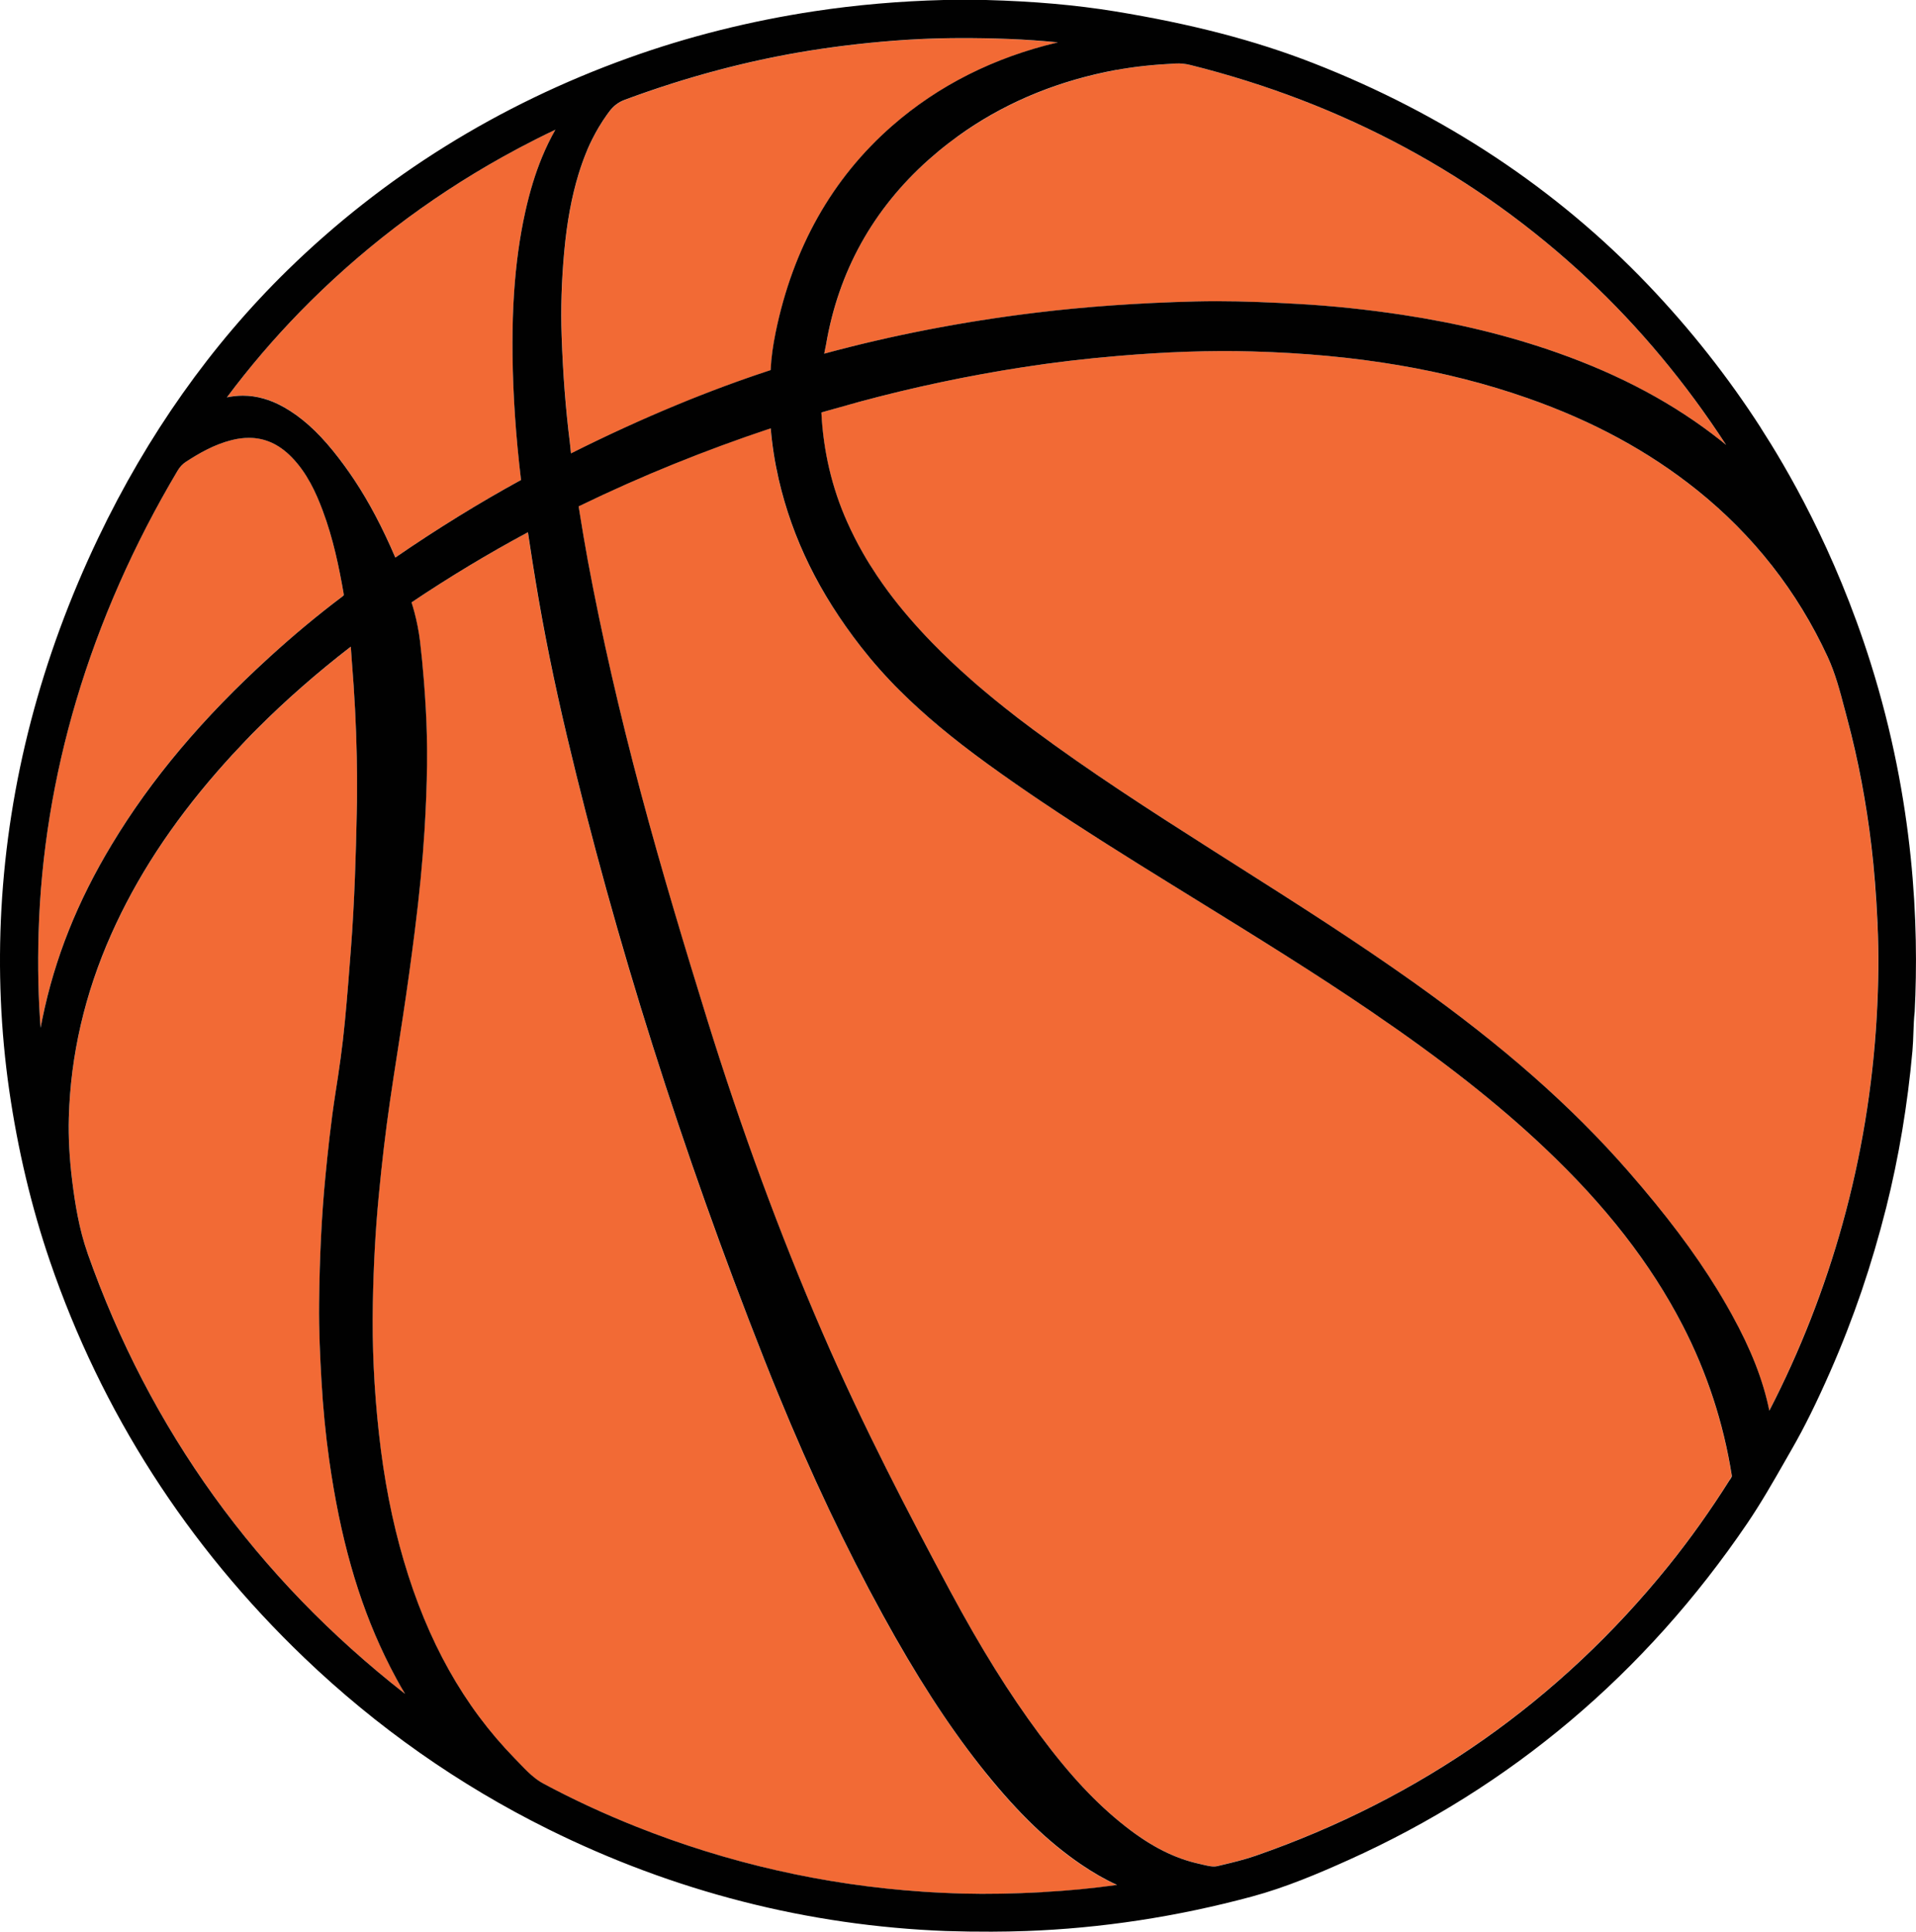 <?xml version="1.0" encoding="UTF-8"?>
<svg id="Layer_1" data-name="Layer 1" xmlns="http://www.w3.org/2000/svg" viewBox="0 0 392.14 395.37">
  <defs>
    <style>
      .cls-1 {
        fill: #f26a35;
      }

      .cls-1, .cls-2 {
        stroke-width: 0px;
      }

      .cls-2 {
        fill: #010101;
      }
    </style>
  </defs>
  <path class="cls-1" d="m116.64,90.6c.05.43.1.87.14,1.31.03.31.06.61.09.91,7.16-3.61,14.44-6.94,21.65-9.92,6.63-2.74,12.87-5.06,19.06-7.08.06-.02.11-.04.15-.05,0-.04,0-.08.01-.14.13-2.38.46-4.87,1.02-7.6,3.56-17.32,11.58-31.54,23.83-42.24,9.48-8.28,20.87-14.02,33.94-17.1-3.33-.33-6.62-.56-9.91-.69-.91-.04-1.8-.07-2.69-.09-.28,0-.55-.01-.83-.02-.61-.02-1.21-.03-1.81-.04-.32,0-.63-.01-.94-.01-.55,0-1.1-.01-1.65-.02-.32,0-.64,0-.95,0-.19,0-.38,0-.57,0-.23,0-.46,0-.69,0-.6,0-1.19,0-1.78.01-.38,0-.75.01-1.13.02-.59.01-1.18.02-1.76.04-.35,0-.71.02-1.06.03-.62.02-1.24.05-1.85.07-.3.01-.59.02-.89.04-.9.04-1.79.09-2.68.15-6.49.42-13,1.15-19.36,2.16-12.55,1.99-25.37,5.38-38.09,10.1-1.31.49-2.31,1.25-3.22,2.46-.36.47-.7.96-1.03,1.45h0c-.05.08-.11.16-.16.23-.04.07-.08.13-.13.2-.28.43-.56.88-.83,1.33h0c-.06.1-.12.2-.17.3-.3.51-.58,1.04-.86,1.57-.08.16-.17.32-.25.48-.33.67-.65,1.35-.96,2.05-.05.12-.1.25-.15.38-.25.6-.5,1.22-.73,1.85-.07.2-.15.4-.22.61-.27.76-.53,1.53-.77,2.33-1.42,4.69-2.37,9.83-2.91,15.73-.56,6.12-.74,11.82-.54,17.43.27,7.76.83,14.88,1.68,21.77Z"/>
  <path class="cls-1" d="m55.22,134.43c5.05-4.59,9.9-8.62,14.84-12.34.22-.17.29-.26.29-.27,0,0,.03-.03-.04-.46-.89-5.09-2.09-11.09-4.29-16.93-1.34-3.56-3.14-7.64-6.38-10.92-2.57-2.61-5.43-3.9-8.69-3.9-1.13,0-2.31.16-3.54.46-3.63.91-6.76,2.75-9.33,4.42-.72.47-1.27,1.05-1.73,1.83-8.97,15.08-15.94,30.89-20.72,46.97-4.67,15.69-7.27,31.71-7.73,47.61-.2,6.93-.07,13.33.41,19.47.12-.66.24-1.32.38-1.97,2.5-12.24,7.15-23.89,14.2-35.59,8.07-13.38,18.64-25.94,32.33-38.39Z"/>
  <path class="cls-1" d="m58.18,83.37c3.51,2.01,6.69,4.85,10.02,8.94,1.52,1.87,2.96,3.83,4.33,5.91,3.03,4.59,5.77,9.78,8.39,15.89,8.54-5.87,17.19-11.21,25.73-15.88,0-.03,0-.06-.01-.09-1.05-8.7-1.63-17.24-1.73-25.38-.04-3.59,0-6.98.16-10.2.04-.89.09-1.76.15-2.62.39-6.03,1.15-11.48,2.31-16.66.92-4.12,2.04-7.79,3.41-11.11.82-1.99,1.73-3.86,2.74-5.63-1.23.59-2.46,1.18-3.67,1.79-2.43,1.22-4.83,2.49-7.19,3.81-15.35,8.57-29.24,19.19-41.43,31.69-5.33,5.47-10.34,11.33-14.93,17.48,1.08-.24,2.17-.35,3.26-.35,2.83,0,5.67.8,8.47,2.4Z"/>
  <path class="cls-1" d="m195.99,27.93c-.63.45-1.24.91-1.86,1.39-1.4,1.08-2.76,2.21-4.09,3.39-11.39,10.13-18.45,22.88-20.99,37.9-.06.35-.13.69-.21,1.04-.06.26-.11.51-.15.75,13.69-3.72,28.18-6.54,43.07-8.36,10.37-1.27,21.14-2.03,32.92-2.33,1.44-.04,2.89-.05,4.33-.05,5.75,0,11.41.26,16.75.56,6.85.38,13.97,1.12,21.16,2.21,11.52,1.74,21.93,4.28,31.82,7.78,13.03,4.6,23.97,10.48,33.45,17.98.37.29.73.58,1.09.88-8.26-12.69-17.75-24.09-28.3-33.96-22.72-21.26-50.09-35.99-81.33-43.79-1.05-.26-2.03-.36-3.02-.31-4.72.25-8.57.67-12.12,1.32-11.47,2.12-21.77,6.27-30.74,12.37-.6.41-1.19.82-1.78,1.25Z"/>
  <polygon class="cls-1" points="360.91 100.14 360.91 100.14 360.92 100.14 360.91 100.14"/>
  <path class="cls-1" d="m377.54,145.21c-1-3.82-1.94-7.42-3.53-10.84-6.19-13.37-15.19-24.84-26.73-34.09-9.92-7.94-21.25-14.09-34.64-18.79-16.67-5.85-35.13-8.98-56.45-9.56-8.42-.23-17.37.07-27.38.92-6.67.57-13.26,1.35-19.57,2.32-11.23,1.74-22.49,4.12-33.46,7.09-2.16.58-4.31,1.2-6.46,1.81l-1.23.35c.39,7.91,2.16,15.44,5.27,22.4.47,1.06.98,2.12,1.51,3.17.53,1.05,1.1,2.1,1.69,3.14.89,1.56,1.86,3.11,2.89,4.66.39.58.79,1.16,1.19,1.73.36.5.72,1.01,1.09,1.51,2.61,3.52,5.6,7.01,9.01,10.51,2.44,2.51,5.03,4.97,7.85,7.45.94.83,1.9,1.65,2.89,2.49,1.32,1.11,2.69,2.23,4.11,3.36,1.9,1.51,3.89,3.03,6,4.6,11.46,8.5,23.21,16.08,36.27,24.4l5.24,3.33c11.98,7.61,24.37,15.49,36.17,23.87,18.33,13.04,32.31,25.35,44,38.74,7.62,8.73,13.51,16.55,18.21,24.21.31.51.62,1.02.92,1.53.69,1.17,1.36,2.33,2,3.49,3.97,7.2,6.44,13.51,7.7,19.72,6.26-12.14,11.3-25.01,15-38.31,3.8-13.7,6.15-27.91,6.97-42.22.4-6.95.46-13.2.17-19.1-.3-6.1-.69-11.15-1.25-15.88-1.06-8.96-2.73-17.74-4.96-26.1-.17-.63-.33-1.26-.5-1.9Z"/>
  <path class="cls-1" d="m344.32,271.17c-6.52-12.6-15.74-24.46-28.19-36.23-9.65-9.12-20.97-18.03-35.63-28.02-11.61-7.91-23.78-15.42-35.55-22.69l-4.27-2.64c-5.23-3.24-10.26-6.36-15.15-9.47-8.14-5.18-15.88-10.31-23.46-15.81-7.17-5.2-12.97-10.03-17.89-14.94-2.95-2.94-5.58-5.91-7.99-9-8.53-10.92-14.03-22.14-16.84-34.3-.81-3.49-1.34-6.92-1.63-10.42-13.49,4.49-26.6,9.81-39,15.82-.1.05-.21.1-.31.15.02.11.04.23.05.32l.14.89c.53,3.26,1.08,6.62,1.69,9.91,2.84,15.23,6.41,30.81,10.89,47.65,4.27,16.04,9.03,31.73,13.55,46.29,6.92,22.35,14.84,43.86,23.52,63.91,8.37,19.33,17.94,37.67,26.2,53.05,6.26,11.65,12.06,20.97,18.25,29.31,6.19,8.34,11.62,14.15,17.6,18.84,5.27,4.13,10.11,6.58,15.21,7.69.24.05.48.11.72.17,1.06.25,2.06.48,2.89.28l.84-.2c2.32-.56,4.73-1.13,6.98-1.91,33.8-11.73,62.24-31.71,84.55-59.37,4.39-5.44,8.61-11.37,12.53-17.61.38-.61.41-.7.39-.86-1.7-10.78-5.1-21.15-10.1-30.82Z"/>
  <path class="cls-1" d="m201.85,362.99c-.45-.56-.9-1.12-1.35-1.69-6.7-8.54-13.04-18.37-19.83-30.74-7.6-13.86-14.63-28.71-21.41-45.21-.97-2.36-1.93-4.75-2.89-7.17-16.84-42.68-30.41-85.58-40.36-127.52-2.63-11.09-4.73-21.47-6.42-31.75-.41-2.51-.8-5.02-1.19-7.53-.12-.81-.25-1.62-.37-2.43-8.15,4.37-16.15,9.2-23.82,14.35.21.66.4,1.32.58,1.98.53,1.98.92,3.96,1.15,5.91.31,2.6.58,5.33.81,8.27.14,1.76.26,3.59.37,5.51.42,7.38.34,15.36-.26,25.12-.39,6.28-1.04,13.01-2,20.59-.72,5.72-1.53,11.56-2.41,17.37-.37,2.42-.74,4.85-1.12,7.27-.52,3.34-1.06,6.79-1.55,10.19-.88,6.03-1.63,12.39-2.3,19.43-.66,6.93-1.05,14.07-1.19,21.83-.16,8.7.26,17.65,1.24,26.6,1.04,9.44,2.7,17.95,5.07,26.01,4.87,16.58,12.29,29.83,22.69,40.5.29.29.57.59.85.88,1.62,1.69,3.15,3.29,5.06,4.31,6.04,3.23,12.41,6.19,18.94,8.79,18.79,7.49,38.48,11.96,58.65,13.33,1.34.09,2.69.17,4.04.23,1.44.07,2.88.12,4.32.16,4.87.12,10.19.03,16.27-.29,5-.26,10.08-.75,15.17-1.46-2.46-1.13-4.91-2.53-7.42-4.24-6.59-4.5-12.73-10.4-19.33-18.58Z"/>
  <path class="cls-1" d="m78.74,338.91c-5.48-11.42-9.12-24.3-11.35-40.05-.73-5.17-1.27-10.66-1.59-16.31-.27-4.69-.53-10.23-.48-15.82.1-9.5.52-17.99,1.29-25.93.46-4.76,1.12-11.04,2.09-17.29.66-4.23,1.4-9.25,1.89-14.37.47-4.99.87-10.09,1.24-14.89.75-9.81,1.03-19.67,1.2-28.02.03-1.24.04-2.48.05-3.73.02-2.51,0-5.04-.05-7.61-.13-6.41-.47-12.99-1.02-19.66-.04-.48-.07-.96-.1-1.44-.03-.49-.06-.96-.1-1.43-6.99,5.41-13.3,10.94-19.07,16.71-.82.83-1.64,1.66-2.44,2.49-.92.95-1.82,1.92-2.71,2.89-1.02,1.11-2.02,2.23-3.01,3.36-9.49,10.87-16.62,21.8-21.8,33.42-5.41,12.13-8.33,24.76-8.68,37.52-.11,4.1.11,8.36.7,13.04.56,4.47,1.37,9.72,3.14,14.74,12.74,36.13,34.58,66.43,64.99,90.19-.6-1-1.17-1.99-1.72-2.99-.86-1.58-1.68-3.18-2.46-4.81Z"/>
  <path class="cls-2" d="m360.4,87.6c-6.71-10.42-14.42-20.2-23.09-29.29-18.81-19.71-41.87-34.98-68.53-45.39-11.89-4.64-24.82-8.01-40.68-10.61C220.14,1.02,211.54.26,201.8,0c-.04,0-.08,0-.13,0h-8.39s-.1,0-.15,0c-8.99.23-17.89,1-26.46,2.3-13.13,1.99-25.93,5.2-38.04,9.56-26.63,9.57-50.11,24.2-69.81,43.46-15.61,15.27-28.64,33.7-38.71,54.77C8.38,134.63,1.72,160.17.29,186c-.69,12.51-.15,25,1.59,37.11,1.76,12.2,4.56,23.97,8.33,35,10.58,30.92,28.1,58.24,52.07,81.2,14.83,14.2,31.62,26,49.88,35.06,25.73,12.76,53.16,19.79,81.53,20.87.04,0,.07,0,.12,0,2.96.1,6.02.14,9.16.13,2.33-.01,4.61-.05,6.84-.13.02,0,.07,0,.08,0,15.44-.55,31.02-2.93,46.3-7.05,6.94-1.87,13.62-4.71,19.8-7.49,33.26-14.97,60.71-38.14,81.59-68.87,2.81-4.14,5.31-8.51,7.72-12.73.47-.82.93-1.63,1.4-2.45,2.6-4.51,5.11-9.6,7.92-16,2.37-5.39,4.51-10.92,6.39-16.42,1.88-5.53,3.57-11.28,5.03-17.07,2.58-10.28,4.38-21.07,5.37-32.07.11-1.27.16-2.54.2-3.76.05-1.47.1-2.86.26-4.25.89-17.65-.07-42.93-9-71.33-7.39-23.51-17.46-40.35-22.48-48.14Zm.51,12.54s0,0,0,0h0s0,0,0,0ZM228.51,14.32c3.55-.66,7.4-1.08,12.12-1.32.98-.05,1.97.05,3.02.31,31.25,7.8,58.61,22.53,81.33,43.79,10.55,9.87,20.04,21.27,28.3,33.96-.36-.3-.72-.59-1.09-.88-9.48-7.5-20.42-13.38-33.45-17.98-9.89-3.49-20.3-6.04-31.82-7.78-7.18-1.08-14.3-1.83-21.16-2.21-5.34-.3-11-.56-16.75-.56-1.44,0-2.88.02-4.33.05-11.78.3-22.55,1.06-32.92,2.33-14.89,1.82-29.38,4.64-43.07,8.36.04-.24.1-.49.15-.75.07-.35.15-.7.21-1.04,2.54-15.01,9.61-27.76,20.99-37.9,1.33-1.18,2.69-2.31,4.09-3.39.61-.47,1.23-.93,1.86-1.39.59-.42,1.18-.84,1.78-1.25,8.97-6.1,19.27-10.25,30.74-12.37Zm-113.02,37.08c.54-5.9,1.49-11.05,2.91-15.73.24-.8.5-1.57.77-2.33.07-.21.15-.41.22-.61.23-.63.48-1.25.73-1.85.05-.12.1-.25.15-.38.3-.7.62-1.38.96-2.05.08-.16.17-.32.25-.48.28-.54.56-1.06.86-1.57.06-.1.12-.2.17-.3h0c.27-.45.54-.89.83-1.33.04-.07.08-.13.13-.2.05-.08.11-.15.16-.23h0c.33-.5.68-.99,1.03-1.46.91-1.22,1.91-1.97,3.22-2.46,12.72-4.72,25.53-8.11,38.09-10.1,6.36-1.01,12.87-1.73,19.36-2.16.88-.06,1.78-.11,2.68-.15.29-.01.59-.03.89-.04.61-.03,1.23-.05,1.85-.07.35-.01.71-.02,1.06-.03.58-.02,1.17-.03,1.76-.04.37,0,.75-.01,1.13-.02.59,0,1.18-.01,1.78-.01.23,0,.46,0,.69,0,.19,0,.38,0,.57,0,.32,0,.63,0,.95,0,.55,0,1.1,0,1.65.02.31,0,.63,0,.94.01.6.01,1.2.03,1.81.04.28,0,.55.01.83.02.89.03,1.78.06,2.69.09,3.29.13,6.58.36,9.91.69-13.07,3.08-24.47,8.82-33.94,17.1-12.25,10.71-20.27,24.92-23.83,42.24-.56,2.73-.9,5.21-1.02,7.6,0,.06,0,.1-.01.14-.04.02-.09.03-.15.05-6.19,2.03-12.43,4.34-19.06,7.08-7.21,2.98-14.49,6.32-21.65,9.92-.03-.3-.06-.6-.09-.91-.04-.44-.08-.87-.14-1.31-.86-6.89-1.41-14.01-1.68-21.77-.2-5.61-.02-11.31.54-17.43Zm-54.11,12.44c12.19-12.5,26.08-23.12,41.43-31.69,2.36-1.32,4.76-2.59,7.19-3.81,1.22-.61,2.44-1.21,3.67-1.79-1.01,1.77-1.92,3.64-2.74,5.63-1.37,3.32-2.49,6.99-3.41,11.11-1.15,5.18-1.91,10.63-2.31,16.66-.06.86-.1,1.73-.15,2.62-.15,3.22-.2,6.6-.16,10.2.1,8.14.68,16.68,1.73,25.38,0,.04,0,.07.01.09-8.54,4.67-17.19,10.01-25.73,15.88-2.62-6.12-5.36-11.31-8.39-15.89-1.38-2.08-2.82-4.04-4.33-5.91-3.33-4.1-6.52-6.94-10.02-8.94-2.8-1.6-5.63-2.4-8.47-2.4-1.09,0-2.17.12-3.26.35,4.59-6.15,9.6-12.01,14.93-17.48ZM8.69,208.41c-.13.65-.26,1.31-.38,1.97-.47-6.13-.61-12.54-.41-19.47.46-15.9,3.06-31.92,7.73-47.61,4.78-16.08,11.76-31.89,20.72-46.97.46-.78,1.01-1.36,1.73-1.83,2.58-1.67,5.7-3.51,9.33-4.42,1.23-.31,2.41-.46,3.54-.46,3.26,0,6.12,1.29,8.69,3.9,3.24,3.29,5.04,7.37,6.38,10.92,2.2,5.84,3.4,11.84,4.29,16.93.07.43.04.46.04.46,0,.01-.07.1-.29.27-4.94,3.72-9.8,7.75-14.84,12.34-13.69,12.45-24.26,25-32.33,38.39-7.06,11.7-11.7,23.35-14.2,35.59Zm9.24,48.11c-1.77-5.03-2.58-10.27-3.14-14.74-.58-4.68-.81-8.95-.7-13.04.35-12.76,3.27-25.38,8.68-37.52,5.18-11.62,12.31-22.55,21.8-33.42.99-1.13,1.99-2.25,3.01-3.36.89-.97,1.8-1.93,2.71-2.89.8-.84,1.62-1.67,2.44-2.49,5.77-5.77,12.08-11.3,19.07-16.71.04.47.07.94.1,1.43.03.48.06.96.1,1.44.55,6.68.89,13.25,1.02,19.66.05,2.56.07,5.1.05,7.61,0,1.25-.03,2.5-.05,3.73-.17,8.35-.45,18.21-1.2,28.02-.37,4.8-.76,9.9-1.24,14.89-.48,5.12-1.22,10.14-1.89,14.37-.98,6.26-1.63,12.53-2.09,17.29-.77,7.94-1.19,16.43-1.29,25.93-.06,5.58.21,11.13.48,15.82.32,5.66.86,11.15,1.59,16.31,2.23,15.75,5.87,28.64,11.35,40.05.78,1.63,1.6,3.23,2.46,4.81.54,1,1.12,2,1.72,2.99-30.41-23.76-52.25-54.06-64.99-90.19Zm195.51,130.76c-6.08.32-11.4.42-16.27.29-1.44-.04-2.88-.09-4.32-.16-1.35-.06-2.69-.14-4.04-.23-20.16-1.37-39.86-5.84-58.65-13.33-6.53-2.6-12.91-5.56-18.94-8.79-1.91-1.02-3.44-2.62-5.06-4.31-.28-.3-.57-.59-.85-.88-10.4-10.67-17.82-23.92-22.69-40.5-2.37-8.06-4.03-16.57-5.07-26.01-.99-8.95-1.41-17.9-1.24-26.6.14-7.76.53-14.9,1.19-21.83.67-7.04,1.42-13.39,2.3-19.43.49-3.4,1.03-6.85,1.55-10.19.38-2.42.76-4.84,1.12-7.27.88-5.81,1.69-11.65,2.41-17.37.96-7.57,1.61-14.3,2-20.59.6-9.76.69-17.74.26-25.12-.11-1.92-.23-3.75-.37-5.51-.23-2.93-.5-5.67-.81-8.27-.24-1.95-.62-3.93-1.15-5.91-.18-.66-.37-1.32-.58-1.98,7.67-5.15,15.67-9.98,23.82-14.35.12.81.25,1.62.37,2.43.39,2.51.77,5.02,1.19,7.53,1.69,10.27,3.79,20.66,6.42,31.75,9.94,41.94,23.52,84.84,40.36,127.52.96,2.43,1.92,4.82,2.89,7.17,6.77,16.5,13.8,31.35,21.41,45.21,6.79,12.37,13.12,22.2,19.83,30.74.45.57.9,1.13,1.35,1.69,6.6,8.17,12.74,14.08,19.33,18.58,2.5,1.71,4.96,3.12,7.42,4.24-5.09.71-10.17,1.2-15.17,1.46Zm140.6-84.42c-3.93,6.24-8.14,12.16-12.53,17.61-22.3,27.66-50.75,47.64-84.55,59.37-2.26.78-4.66,1.36-6.98,1.91l-.84.2c-.83.2-1.83-.03-2.89-.28-.24-.06-.48-.11-.72-.17-5.1-1.11-9.94-3.55-15.21-7.69-5.98-4.69-11.41-10.5-17.6-18.84-6.19-8.34-11.99-17.66-18.25-29.31-8.26-15.39-17.84-33.72-26.2-53.05-8.68-20.06-16.59-41.56-23.52-63.91-4.51-14.56-9.27-30.25-13.55-46.29-4.49-16.84-8.05-32.42-10.89-47.65-.61-3.29-1.16-6.65-1.69-9.91l-.14-.89c-.01-.09-.03-.21-.05-.32.1-.05.21-.1.31-.15,12.39-6.01,25.51-11.33,39-15.82.29,3.5.83,6.93,1.63,10.42,2.81,12.16,8.32,23.38,16.84,34.3,2.41,3.09,5.04,6.06,7.99,9,4.92,4.9,10.72,9.74,17.89,14.94,7.58,5.5,15.32,10.63,23.46,15.81,4.89,3.11,9.92,6.24,15.15,9.47l4.27,2.64c11.77,7.27,23.94,14.78,35.55,22.69,14.66,9.99,25.98,18.89,35.63,28.02,12.45,11.77,21.67,23.62,28.19,36.23,5,9.67,8.4,20.04,10.1,30.82.03.16,0,.26-.39.86Zm30.22-113.76c.29,5.91.23,12.16-.17,19.1-.82,14.32-3.17,28.52-6.97,42.22-3.69,13.3-8.73,26.17-15,38.31-1.26-6.21-3.73-12.53-7.7-19.72-.64-1.16-1.31-2.33-2-3.49-.3-.51-.61-1.02-.92-1.53-4.7-7.67-10.59-15.48-18.21-24.21-11.69-13.39-25.67-25.7-44-38.74-11.79-8.39-24.18-16.26-36.17-23.87l-5.24-3.33c-13.07-8.32-24.81-15.9-36.27-24.4-2.11-1.56-4.11-3.09-6-4.6-1.42-1.13-2.79-2.25-4.11-3.36-.99-.83-1.95-1.66-2.89-2.49-2.81-2.48-5.41-4.94-7.85-7.45-3.4-3.5-6.4-6.99-9.01-10.51-.37-.5-.74-1.01-1.09-1.51-.41-.58-.81-1.15-1.19-1.73-1.03-1.54-2-3.09-2.89-4.66-.6-1.04-1.16-2.09-1.69-3.14-.53-1.05-1.04-2.11-1.51-3.17-3.11-6.96-4.88-14.49-5.27-22.4l1.23-.35c2.15-.61,4.3-1.22,6.46-1.81,10.97-2.97,22.23-5.35,33.46-7.09,6.31-.98,12.9-1.76,19.57-2.32,10.01-.85,18.96-1.15,27.38-.92,21.32.58,39.78,3.71,56.45,9.56,13.39,4.7,24.72,10.85,34.64,18.79,11.54,9.25,20.54,20.72,26.73,34.09,1.59,3.42,2.53,7.03,3.53,10.84.17.63.33,1.27.5,1.9,2.24,8.36,3.9,17.15,4.96,26.1.56,4.73.96,9.77,1.25,15.88Z"/>
</svg>